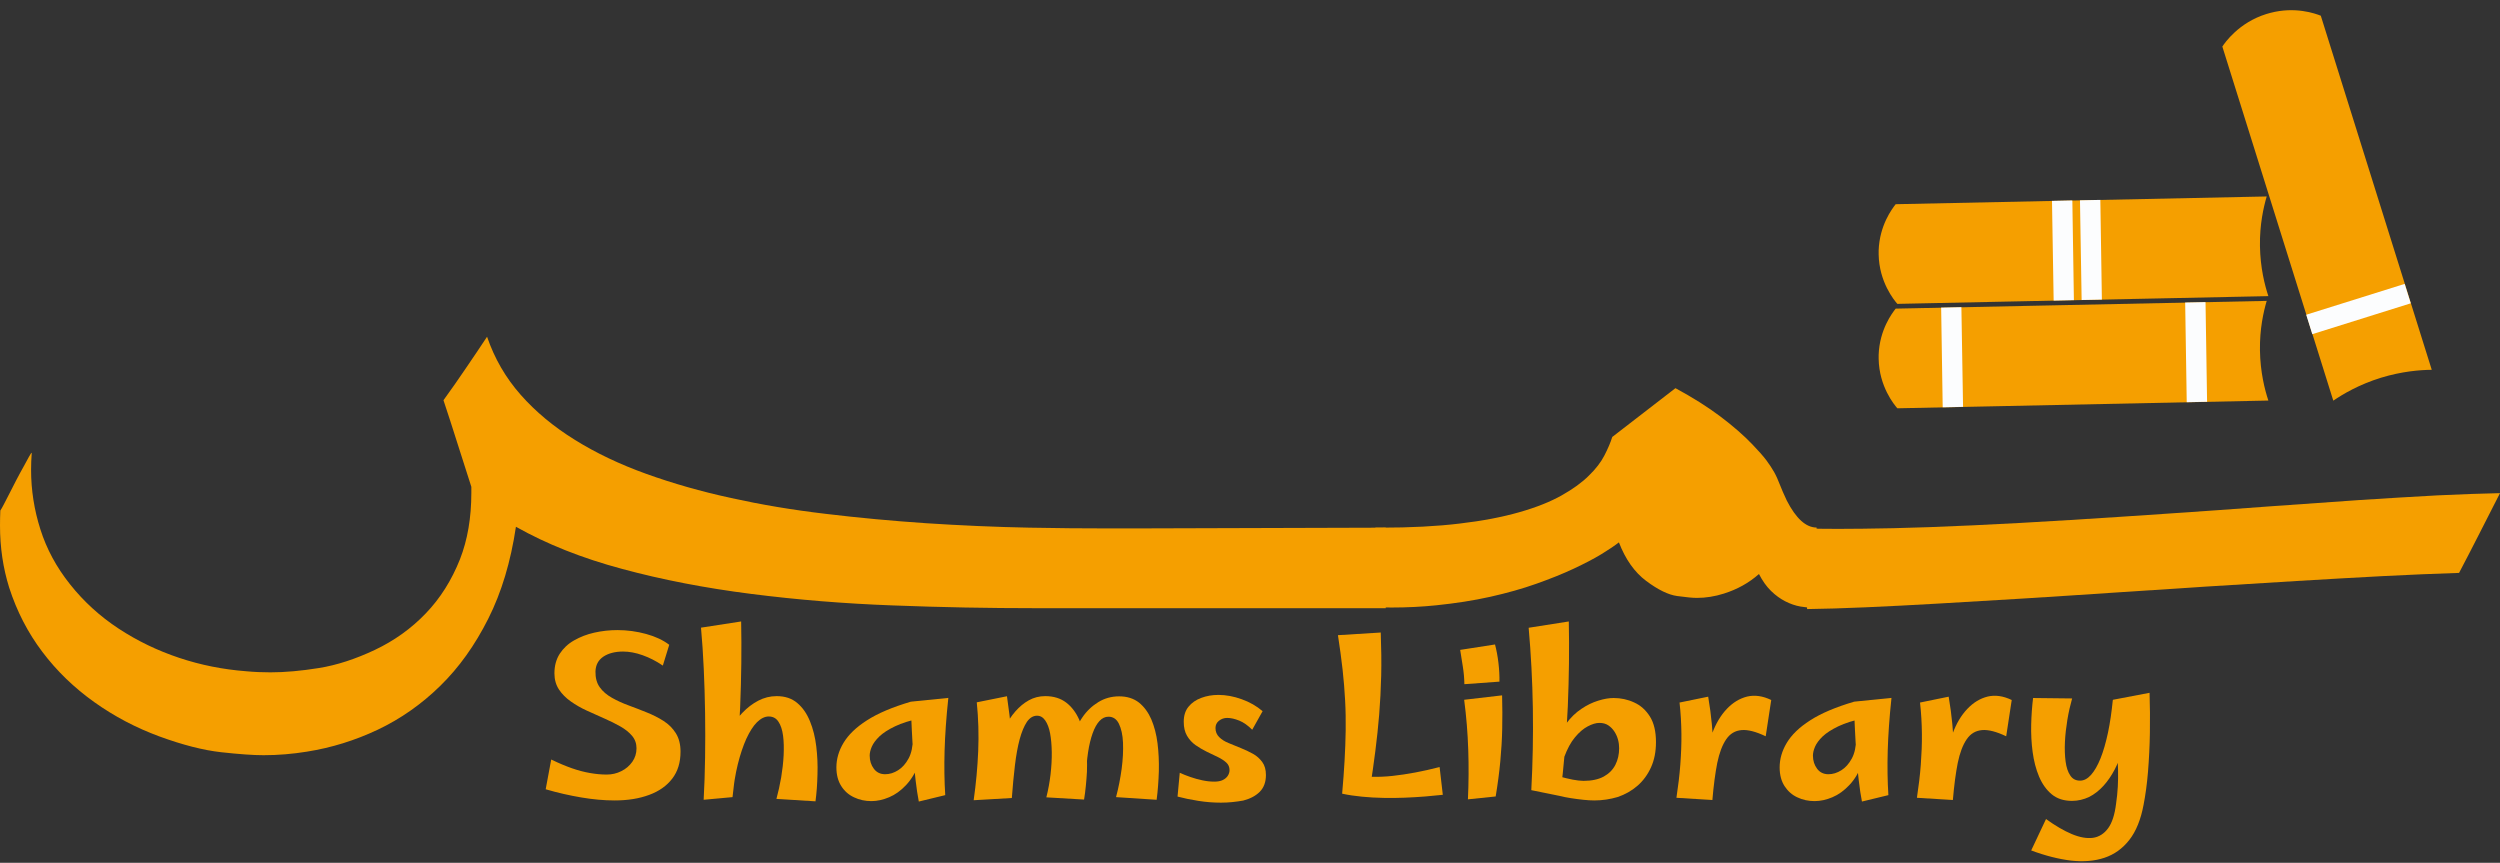 <svg width="226" height="78" viewBox="0 0 226 78" fill="none" xmlns="http://www.w3.org/2000/svg">
<rect x="0" y="0" width="226" height="78" fill="#333333" stroke="none"/>
<path d="M125.27 54.98H93.67C89.4 54.98 85.08 54.9 80.71 54.73C76.34 54.57 72.07 54.22 67.91 53.69C63.75 53.16 59.86 52.41 56.24 51.43C52.62 50.46 49.43 49.19 46.64 47.62C46.17 50.78 45.34 53.55 44.14 55.93C42.94 58.32 41.5 60.34 39.8 62C38.11 63.66 36.22 64.98 34.16 65.96C32.09 66.94 29.95 67.6 27.74 67.95C26.45 68.16 25.14 68.27 23.83 68.27C22.89 68.27 21.61 68.18 19.99 68C18.37 67.82 16.51 67.34 14.4 66.57C12.29 65.79 10.33 64.76 8.52 63.47C6.71 62.18 5.14 60.67 3.83 58.93C2.52 57.2 1.52 55.26 0.83 53.12C0.28 51.36 0 49.49 0 47.5C0 47.06 0.01 46.61 0.03 46.15C0.09 46.07 0.2 45.88 0.35 45.59C0.51 45.29 0.68 44.95 0.88 44.56C1.08 44.17 1.29 43.76 1.51 43.33C1.73 42.9 1.95 42.52 2.14 42.17C2.34 41.82 2.5 41.52 2.62 41.29C2.75 41.05 2.83 40.93 2.87 40.93C2.83 41.45 2.81 41.97 2.81 42.48C2.81 44.3 3.09 46.09 3.65 47.85C4.21 49.62 5.1 51.28 6.34 52.83C7.57 54.38 9.04 55.72 10.73 56.83C12.42 57.94 14.25 58.82 16.2 59.47C18.15 60.12 20.16 60.52 22.24 60.68C22.98 60.75 23.72 60.78 24.44 60.78C25.75 60.78 27.22 60.65 28.83 60.39C30.45 60.13 32.13 59.58 33.89 58.75C35.64 57.92 37.18 56.82 38.49 55.45C39.8 54.09 40.83 52.45 41.58 50.56C42.27 48.8 42.61 46.79 42.61 44.55V44.01C42.18 42.69 41.76 41.37 41.35 40.07C40.94 38.77 40.52 37.47 40.09 36.18C40.78 35.23 41.45 34.27 42.1 33.31C42.76 32.35 43.4 31.39 44.03 30.44C44.7 32.4 45.71 34.15 47.07 35.69C48.43 37.23 50.07 38.59 51.98 39.77C53.89 40.96 56.04 41.98 58.43 42.84C60.82 43.7 63.37 44.43 66.09 45.02C68.8 45.62 71.65 46.1 74.63 46.45C77.61 46.81 80.64 47.09 83.73 47.3C86.82 47.5 89.92 47.64 93.03 47.7C95.52 47.75 97.98 47.77 100.41 47.77H102.23L125.27 47.7V54.98Z" fill="#F59F00"/>
<path d="M151.46 35.09C153.03 35.94 154.38 36.79 155.52 37.65C156.66 38.51 157.63 39.35 158.43 40.19C158.98 40.76 159.4 41.24 159.68 41.61C159.96 41.99 160.2 42.35 160.39 42.69C160.58 43.03 160.74 43.4 160.89 43.79C161.04 44.18 161.25 44.66 161.52 45.24C162.36 46.88 163.26 47.69 164.22 47.69V54.88C164.22 54.93 164.16 54.95 164.04 54.95C163.65 54.95 163.22 54.91 162.76 54.83C162.3 54.75 161.84 54.59 161.39 54.36C160.94 54.13 160.51 53.82 160.1 53.42C159.69 53.02 159.33 52.51 159.01 51.89C158.11 52.69 157.05 53.28 155.84 53.66C155.02 53.92 154.2 54.05 153.4 54.05C153.01 54.05 152.41 53.99 151.61 53.88C150.81 53.77 149.88 53.31 148.82 52.52C147.76 51.73 146.94 50.56 146.35 49.03C145.98 49.32 145.45 49.68 144.76 50.1C144.07 50.52 143.24 50.95 142.26 51.41C141.28 51.87 140.16 52.32 138.89 52.77C137.63 53.22 136.23 53.61 134.72 53.95C133.2 54.29 131.57 54.54 129.83 54.72C128.56 54.85 127.22 54.92 125.83 54.92C125.32 54.92 124.8 54.91 124.27 54.89C124.27 54.78 124.27 54.52 124.27 54.12C124.27 53.72 124.26 53.25 124.25 52.72C124.24 52.19 124.24 51.63 124.24 51.04C124.24 50.45 124.24 49.91 124.25 49.42C124.26 48.93 124.27 48.52 124.28 48.19C124.29 47.86 124.31 47.7 124.35 47.7H124.85C127.51 47.7 129.88 47.58 131.95 47.33C134.02 47.09 135.82 46.74 137.36 46.3C138.9 45.86 140.17 45.35 141.18 44.78C142.19 44.21 143.01 43.62 143.63 43C144.26 42.39 144.73 41.78 145.04 41.17C145.35 40.57 145.59 40.01 145.75 39.5L151.46 35.09Z" fill="#F59F00"/>
<path d="M226 44.58C225.37 45.81 224.76 47.02 224.15 48.21C223.54 49.4 222.93 50.6 222.3 51.79C220.18 51.86 217.89 51.95 215.41 52.08C212.93 52.21 210.34 52.36 207.65 52.52C204.96 52.68 202.2 52.85 199.39 53.03C196.58 53.21 193.79 53.39 191.01 53.58C188.24 53.77 185.52 53.94 182.85 54.11C180.19 54.27 177.66 54.42 175.28 54.56C172.9 54.7 170.69 54.81 168.67 54.9C166.64 54.99 164.87 55.04 163.36 55.06V47.78H163.45C164.33 47.8 165.25 47.81 166.21 47.81C167.5 47.81 169.14 47.79 171.13 47.75C173.12 47.71 175.52 47.62 178.35 47.49C181.17 47.36 184.09 47.2 187.11 47.01C190.13 46.82 193.14 46.63 196.13 46.42C199.13 46.22 202.08 46.01 204.98 45.79C207.88 45.58 210.62 45.39 213.21 45.21C215.8 45.04 218.18 44.9 220.37 44.78C222.56 44.68 224.43 44.61 226 44.58Z" fill="#F59F00"/>
<path d="M55.57 72.36C54.61 72.36 53.61 72.27 52.55 72.09C51.49 71.91 50.42 71.67 49.33 71.35L49.83 68.66C50.51 68.99 51.13 69.25 51.7 69.45C52.27 69.65 52.81 69.79 53.33 69.88C53.84 69.97 54.34 70.02 54.84 70.02C55.32 70.02 55.76 69.92 56.17 69.71C56.58 69.51 56.9 69.23 57.16 68.87C57.41 68.51 57.54 68.11 57.54 67.65C57.54 67.22 57.41 66.84 57.14 66.52C56.87 66.2 56.52 65.92 56.08 65.67C55.64 65.42 55.16 65.18 54.63 64.95C54.11 64.72 53.58 64.48 53.05 64.24C52.52 64 52.04 63.72 51.6 63.41C51.16 63.1 50.8 62.74 50.53 62.33C50.26 61.92 50.12 61.43 50.12 60.87C50.12 60.19 50.28 59.6 50.6 59.1C50.92 58.61 51.35 58.2 51.9 57.89C52.45 57.58 53.05 57.34 53.73 57.19C54.4 57.04 55.1 56.96 55.81 56.96C56.7 56.96 57.57 57.08 58.41 57.31C59.25 57.54 59.95 57.87 60.5 58.29L59.92 60.17C59.32 59.76 58.71 59.45 58.09 59.23C57.47 59.01 56.88 58.9 56.33 58.9C55.59 58.9 54.99 59.06 54.53 59.37C54.08 59.68 53.85 60.12 53.83 60.7C53.82 61.28 53.95 61.76 54.22 62.13C54.49 62.51 54.86 62.82 55.32 63.08C55.78 63.34 56.28 63.57 56.83 63.77C57.37 63.97 57.92 64.18 58.46 64.4C59.01 64.62 59.51 64.87 59.98 65.17C60.45 65.47 60.82 65.84 61.1 66.29C61.38 66.74 61.52 67.29 61.52 67.95C61.52 68.93 61.27 69.74 60.77 70.39C60.27 71.04 59.58 71.53 58.68 71.86C57.79 72.19 56.76 72.36 55.57 72.36Z" fill="#F59F00"/>
<path d="M66.22 72.06L63.61 72.3C63.68 71.07 63.72 69.8 63.74 68.47C63.76 67.14 63.76 65.8 63.74 64.45C63.72 63.1 63.68 61.77 63.62 60.47C63.56 59.17 63.48 57.92 63.37 56.74L67 56.18C67.05 58.66 67.02 61.24 66.91 63.92C66.8 66.61 66.57 69.32 66.22 72.06ZM73.72 72.44L70.19 72.22C70.36 71.6 70.5 70.95 70.62 70.27C70.73 69.59 70.81 68.93 70.84 68.28C70.87 67.64 70.86 67.04 70.79 66.51C70.72 65.98 70.58 65.55 70.37 65.24C70.16 64.92 69.87 64.77 69.49 64.77C69.13 64.77 68.78 64.95 68.43 65.29C68.08 65.64 67.77 66.14 67.47 66.78C67.18 67.43 66.92 68.19 66.7 69.08C66.48 69.97 66.32 70.96 66.21 72.05L64.65 69.5C64.73 68.95 64.88 68.37 65.1 67.76C65.32 67.15 65.6 66.56 65.94 65.99C66.28 65.42 66.67 64.9 67.11 64.44C67.55 63.98 68.03 63.61 68.55 63.34C69.07 63.07 69.62 62.93 70.21 62.93C70.97 62.93 71.59 63.14 72.07 63.55C72.56 63.96 72.94 64.51 73.22 65.2C73.5 65.88 73.69 66.64 73.79 67.47C73.89 68.3 73.93 69.15 73.9 70.01C73.88 70.9 73.82 71.7 73.72 72.44Z" fill="#F59F00"/>
<path d="M78.77 72.42C78.21 72.42 77.69 72.31 77.21 72.08C76.73 71.86 76.34 71.52 76.05 71.06C75.76 70.61 75.61 70.04 75.61 69.37C75.61 68.62 75.82 67.88 76.25 67.16C76.68 66.44 77.38 65.75 78.37 65.12C79.36 64.48 80.69 63.92 82.35 63.43L83.21 64.93C82.28 65.13 81.51 65.37 80.91 65.66C80.3 65.95 79.84 66.25 79.5 66.57C79.17 66.89 78.94 67.2 78.81 67.5C78.68 67.8 78.62 68.07 78.62 68.31C78.62 68.77 78.75 69.17 79 69.5C79.25 69.83 79.59 69.99 80.02 69.99C80.42 69.99 80.81 69.87 81.19 69.63C81.57 69.39 81.88 69.04 82.14 68.56C82.39 68.09 82.52 67.49 82.52 66.78L83.68 66.03C83.61 67.2 83.42 68.19 83.1 69C82.78 69.81 82.38 70.47 81.91 70.97C81.44 71.47 80.93 71.84 80.38 72.07C79.84 72.3 79.3 72.42 78.77 72.42ZM83.06 72.46C82.95 71.92 82.86 71.28 82.77 70.53C82.68 69.79 82.61 69.02 82.56 68.24C82.51 67.46 82.46 66.72 82.43 66.03C82.4 65.34 82.37 64.76 82.36 64.28C82.35 63.81 82.35 63.52 82.36 63.43L85.73 63.09C85.54 64.87 85.43 66.47 85.39 67.88C85.35 69.3 85.37 70.63 85.45 71.88L83.06 72.46Z" fill="#F59F00"/>
<path d="M91.47 72.14L88.02 72.34C88.23 70.85 88.37 69.37 88.43 67.9C88.49 66.42 88.45 64.96 88.3 63.49L91.03 62.94C91.2 64.1 91.33 65.18 91.42 66.18C91.51 67.18 91.55 68.16 91.56 69.11C91.57 70.06 91.54 71.07 91.47 72.14ZM98 72.28L94.59 72.08C94.76 71.4 94.89 70.7 94.97 70C95.05 69.3 95.09 68.62 95.08 67.99C95.07 67.35 95.02 66.79 94.93 66.3C94.84 65.81 94.69 65.42 94.49 65.13C94.29 64.84 94.04 64.7 93.75 64.7C93.39 64.7 93.09 64.89 92.83 65.26C92.58 65.64 92.36 66.16 92.18 66.82C92 67.49 91.86 68.27 91.75 69.18C91.64 70.09 91.55 71.08 91.47 72.14L89.97 68.86C90.01 68.37 90.11 67.86 90.26 67.31C90.41 66.76 90.62 66.23 90.87 65.71C91.12 65.19 91.43 64.72 91.79 64.31C92.15 63.9 92.55 63.56 93 63.31C93.45 63.06 93.94 62.93 94.49 62.93C95.25 62.93 95.88 63.13 96.38 63.51C96.88 63.89 97.27 64.41 97.56 65.06C97.85 65.71 98.04 66.43 98.15 67.24C98.26 68.05 98.29 68.89 98.26 69.76C98.21 70.64 98.13 71.48 98 72.28ZM104.56 72.3L100.89 72.06C101.12 71.2 101.28 70.35 101.4 69.49C101.51 68.63 101.55 67.85 101.52 67.14C101.49 66.43 101.36 65.86 101.15 65.43C100.94 65 100.62 64.79 100.21 64.79C99.9 64.79 99.63 64.92 99.39 65.18C99.15 65.44 98.94 65.82 98.77 66.3C98.6 66.78 98.46 67.35 98.36 68.01C98.26 68.67 98.2 69.4 98.19 70.2L97.05 66.8C97.18 66.09 97.44 65.44 97.84 64.86C98.23 64.28 98.72 63.82 99.29 63.47C99.86 63.12 100.49 62.95 101.17 62.95C101.89 62.95 102.48 63.14 102.96 63.51C103.43 63.89 103.8 64.39 104.08 65.03C104.35 65.67 104.54 66.39 104.64 67.19C104.74 67.99 104.78 68.84 104.76 69.72C104.73 70.61 104.67 71.47 104.56 72.3Z" fill="#F59F00"/>
<path d="M110.38 72.56C109.71 72.56 109.03 72.51 108.34 72.4C107.64 72.29 107.01 72.16 106.45 72.01L106.65 69.86C106.94 69.99 107.26 70.12 107.61 70.24C107.95 70.36 108.31 70.46 108.69 70.54C109.06 70.62 109.42 70.66 109.77 70.66C110.09 70.66 110.35 70.61 110.55 70.51C110.75 70.41 110.9 70.28 111 70.12C111.1 69.96 111.15 69.79 111.15 69.62C111.15 69.34 111.05 69.11 110.85 68.93C110.65 68.75 110.39 68.58 110.08 68.43C109.77 68.28 109.44 68.12 109.08 67.95C108.73 67.78 108.4 67.58 108.08 67.36C107.77 67.14 107.51 66.86 107.31 66.52C107.11 66.18 107.01 65.76 107.01 65.25C107.01 64.7 107.15 64.24 107.44 63.89C107.73 63.53 108.11 63.27 108.59 63.09C109.07 62.91 109.59 62.82 110.15 62.82C110.83 62.82 111.53 62.95 112.25 63.21C112.98 63.47 113.6 63.83 114.14 64.29L113.2 65.97C112.81 65.58 112.42 65.3 112.02 65.14C111.62 64.98 111.26 64.9 110.94 64.9C110.65 64.9 110.4 64.99 110.19 65.16C109.98 65.33 109.88 65.55 109.88 65.81C109.88 66.14 109.99 66.41 110.21 66.63C110.43 66.85 110.71 67.03 111.06 67.17C111.41 67.32 111.77 67.46 112.16 67.62C112.55 67.77 112.91 67.95 113.26 68.14C113.61 68.33 113.89 68.59 114.11 68.89C114.33 69.19 114.44 69.58 114.44 70.06C114.44 70.7 114.25 71.21 113.88 71.58C113.51 71.95 113.01 72.21 112.39 72.37C111.77 72.48 111.1 72.56 110.38 72.56Z" fill="#F59F00"/>
<path d="M121.33 71.75C121.42 70.7 121.5 69.7 121.55 68.76C121.6 67.82 121.64 66.91 121.65 66.02C121.66 65.14 121.65 64.25 121.6 63.34C121.55 62.44 121.48 61.5 121.37 60.53C121.26 59.56 121.12 58.52 120.95 57.42L124.82 57.18C124.87 58.58 124.89 59.88 124.86 61.09C124.83 62.3 124.77 63.46 124.68 64.58C124.59 65.69 124.47 66.8 124.33 67.9C124.19 69 124.03 70.14 123.84 71.33L121.33 71.75ZM130.43 71.85C129.96 71.9 129.44 71.95 128.86 72C128.28 72.05 127.67 72.08 127.02 72.11C126.38 72.14 125.72 72.14 125.07 72.13C124.41 72.12 123.76 72.08 123.13 72.02C122.49 71.96 121.89 71.87 121.34 71.75L122.3 70.05C123.42 70.25 124.62 70.28 125.9 70.14C127.18 70 128.6 69.74 130.14 69.34L130.43 71.85Z" fill="#F59F00"/>
<path d="M132.38 61.85C132.37 61.28 132.32 60.75 132.24 60.26C132.16 59.77 132.08 59.26 132 58.75L135.15 58.26C135.28 58.76 135.39 59.32 135.46 59.93C135.53 60.54 135.56 61.1 135.55 61.62L132.38 61.85ZM135.21 72L132.7 72.26C132.77 70.79 132.78 69.29 132.73 67.79C132.68 66.28 132.56 64.77 132.36 63.26L135.79 62.86C135.82 63.93 135.82 64.94 135.8 65.9C135.78 66.86 135.72 67.83 135.63 68.8C135.54 69.78 135.4 70.85 135.21 72Z" fill="#F59F00"/>
<path d="M141.04 71.96L138.43 71.43C138.56 68.97 138.61 66.5 138.57 64.02C138.53 61.54 138.4 59.12 138.19 56.75L141.82 56.18C141.87 58.66 141.84 61.22 141.73 63.87C141.61 66.53 141.38 69.23 141.04 71.96ZM144.13 72.36C143.84 72.36 143.5 72.34 143.12 72.3C142.74 72.26 142.37 72.21 141.99 72.15C141.62 72.09 141.3 72.03 141.03 71.96L139.95 69.85C140.26 69.97 140.6 70.08 141 70.2C141.39 70.31 141.78 70.4 142.17 70.48C142.56 70.55 142.88 70.59 143.15 70.59C143.89 70.59 144.5 70.46 144.98 70.2C145.45 69.94 145.8 69.59 146.03 69.14C146.26 68.69 146.37 68.19 146.37 67.64C146.37 67.39 146.34 67.13 146.27 66.87C146.2 66.61 146.09 66.36 145.94 66.13C145.79 65.9 145.6 65.71 145.39 65.57C145.18 65.43 144.91 65.35 144.59 65.35C144.28 65.35 143.94 65.45 143.54 65.66C143.15 65.86 142.76 66.19 142.38 66.65C142 67.1 141.68 67.7 141.41 68.43C141.14 69.16 140.98 70.05 140.93 71.11L140.17 70.36C140.17 69.25 140.3 68.3 140.55 67.49C140.8 66.68 141.14 65.99 141.57 65.43C141.99 64.86 142.46 64.41 142.96 64.08C143.46 63.74 143.96 63.5 144.48 63.34C144.99 63.18 145.45 63.1 145.87 63.1C146.52 63.1 147.14 63.23 147.72 63.5C148.31 63.76 148.78 64.19 149.15 64.77C149.52 65.36 149.7 66.13 149.7 67.09C149.7 67.95 149.55 68.71 149.25 69.37C148.95 70.03 148.54 70.59 148.02 71.04C147.5 71.49 146.91 71.82 146.24 72.05C145.56 72.25 144.86 72.36 144.13 72.36Z" fill="#F59F00"/>
<path d="M154.8 72.32L151.55 72.12C151.71 71.07 151.83 70.07 151.9 69.13C151.97 68.19 152.01 67.26 152 66.34C151.99 65.43 151.94 64.48 151.83 63.51L154.42 62.98C154.57 63.86 154.68 64.69 154.75 65.46C154.82 66.23 154.87 66.98 154.9 67.7C154.93 68.42 154.93 69.17 154.91 69.92C154.89 70.68 154.85 71.48 154.8 72.32ZM154.8 72.32L154.22 69.36C154.26 68.23 154.45 67.21 154.78 66.31C155.11 65.41 155.55 64.67 156.1 64.09C156.65 63.51 157.26 63.14 157.94 62.97C158.63 62.81 159.35 62.91 160.12 63.28L159.62 66.56C158.74 66.14 158.01 65.95 157.44 66C156.86 66.05 156.4 66.32 156.05 66.83C155.7 67.34 155.43 68.05 155.24 68.97C155.06 69.88 154.91 71 154.8 72.32Z" fill="#F59F00"/>
<path d="M164.04 72.42C163.48 72.42 162.96 72.31 162.48 72.08C162 71.86 161.62 71.52 161.32 71.06C161.03 70.61 160.88 70.04 160.88 69.37C160.88 68.62 161.09 67.88 161.52 67.16C161.95 66.44 162.65 65.75 163.64 65.12C164.63 64.48 165.96 63.92 167.62 63.43L168.48 64.93C167.55 65.13 166.78 65.37 166.18 65.66C165.58 65.95 165.11 66.25 164.77 66.57C164.44 66.89 164.21 67.2 164.08 67.5C163.95 67.8 163.89 68.07 163.89 68.31C163.89 68.77 164.02 69.17 164.27 69.5C164.52 69.83 164.86 69.99 165.29 69.99C165.69 69.99 166.08 69.87 166.46 69.63C166.84 69.39 167.15 69.04 167.41 68.56C167.66 68.09 167.79 67.49 167.79 66.78L168.95 66.03C168.88 67.2 168.69 68.19 168.37 69C168.05 69.81 167.66 70.47 167.18 70.97C166.71 71.47 166.2 71.84 165.65 72.07C165.11 72.3 164.57 72.42 164.04 72.42ZM168.32 72.46C168.21 71.92 168.12 71.28 168.03 70.53C167.94 69.79 167.87 69.02 167.82 68.24C167.77 67.46 167.72 66.72 167.69 66.03C167.66 65.34 167.63 64.76 167.62 64.28C167.61 63.81 167.61 63.52 167.62 63.43L170.99 63.09C170.8 64.87 170.69 66.47 170.65 67.88C170.61 69.3 170.63 70.63 170.71 71.88L168.32 72.46Z" fill="#F59F00"/>
<path d="M176.54 72.32L173.29 72.12C173.45 71.07 173.57 70.07 173.64 69.13C173.71 68.19 173.75 67.26 173.74 66.34C173.73 65.43 173.68 64.48 173.57 63.51L176.16 62.98C176.31 63.86 176.42 64.69 176.49 65.46C176.56 66.23 176.61 66.98 176.64 67.7C176.67 68.42 176.67 69.17 176.65 69.92C176.63 70.68 176.59 71.48 176.54 72.32ZM176.54 72.32L175.96 69.36C176 68.23 176.19 67.21 176.52 66.31C176.85 65.41 177.29 64.67 177.84 64.09C178.39 63.51 179 63.14 179.68 62.97C180.37 62.81 181.09 62.91 181.86 63.28L181.36 66.56C180.48 66.14 179.75 65.95 179.18 66C178.6 66.05 178.14 66.32 177.79 66.83C177.44 67.34 177.17 68.05 176.98 68.97C176.8 69.88 176.65 71 176.54 72.32Z" fill="#F59F00"/>
<path d="M183.62 76.88L184.96 74.04C185.8 74.65 186.58 75.1 187.29 75.4C188.01 75.7 188.64 75.81 189.2 75.74C189.75 75.66 190.21 75.37 190.57 74.88C190.93 74.39 191.17 73.65 191.29 72.68C191.37 72.14 191.42 71.62 191.45 71.11C191.48 70.6 191.48 70.09 191.47 69.56C191.46 69.03 191.43 68.46 191.38 67.84C191.33 67.22 191.28 66.54 191.21 65.8C191.14 65.06 191.08 64.21 191.01 63.26L194.32 62.63C194.36 63.83 194.37 65.04 194.35 66.26C194.33 67.48 194.27 68.64 194.18 69.76C194.09 70.87 193.95 71.87 193.78 72.75C193.53 74.09 193.1 75.15 192.49 75.93C191.88 76.71 191.14 77.24 190.25 77.54C189.36 77.84 188.35 77.92 187.23 77.8C186.1 77.66 184.9 77.36 183.62 76.88ZM187.31 72.4C186.57 72.4 185.95 72.2 185.47 71.8C184.99 71.4 184.61 70.86 184.33 70.2C184.05 69.54 183.86 68.79 183.75 67.98C183.64 67.16 183.6 66.33 183.62 65.49C183.64 64.65 183.7 63.85 183.79 63.1L187.32 63.14C187.15 63.75 187 64.39 186.89 65.07C186.78 65.75 186.7 66.41 186.67 67.07C186.64 67.72 186.66 68.31 186.73 68.84C186.8 69.37 186.94 69.79 187.15 70.1C187.36 70.42 187.65 70.57 188.04 70.57C188.39 70.57 188.71 70.4 189.03 70.05C189.34 69.7 189.63 69.2 189.89 68.55C190.15 67.9 190.37 67.13 190.56 66.24C190.75 65.35 190.89 64.36 191 63.27L192.14 66.04C192.11 66.62 192.02 67.21 191.85 67.82C191.68 68.43 191.46 69 191.17 69.56C190.88 70.11 190.55 70.6 190.16 71.03C189.77 71.46 189.34 71.8 188.85 72.05C188.37 72.27 187.86 72.4 187.31 72.4Z" fill="#F59F00"/>
<path d="M210.93 36.22L200.9 4.21C201.13 3.86 202.38 2.05 204.87 1.27C204.98 1.23 205.1 1.2 205.22 1.17C207.49 0.57 209.29 1.22 209.8 1.42L219.83 33.43C218.76 33.44 217.13 33.57 215.23 34.15C213.27 34.76 211.82 35.61 210.93 36.22Z" fill="#F59F00"/>
<path d="M209.031 30.209L217.934 27.419L217.384 25.663L208.481 28.453L209.031 30.209Z" fill="#FCFDFE"/>
<path d="M205.06 26.77L171.52 27.47C171.25 27.16 169.87 25.51 169.83 22.99C169.83 22.87 169.83 22.76 169.83 22.64C169.91 20.37 171.04 18.88 171.37 18.46L204.91 17.76C204.62 18.75 204.27 20.3 204.3 22.23C204.33 24.2 204.73 25.77 205.06 26.77Z" fill="#F59F00"/>
<path d="M188.18 27.12L188.03 18.11L189.87 18.07L190.01 27.08L188.18 27.12Z" fill="#FCFDFE"/>
<path d="M185.65 27.17L185.5 18.16L187.34 18.12L187.48 27.13L185.65 27.17Z" fill="#FCFDFE"/>
<path d="M205.06 36.21L171.52 36.91C171.25 36.6 169.87 34.95 169.83 32.43C169.83 32.31 169.83 32.2 169.83 32.08C169.91 29.81 171.04 28.32 171.37 27.9L204.91 27.2C204.62 28.19 204.27 29.74 204.3 31.67C204.33 33.64 204.73 35.21 205.06 36.21Z" fill="#F59F00"/>
<path d="M175.62 36.82L175.48 27.81L177.31 27.77L177.46 36.78L175.62 36.82Z" fill="#FCFDFE"/>
<path d="M197.68 36.36L197.54 27.35L199.38 27.31L199.52 36.32L197.68 36.36Z" fill="#FCFDFE"/>
</svg>
